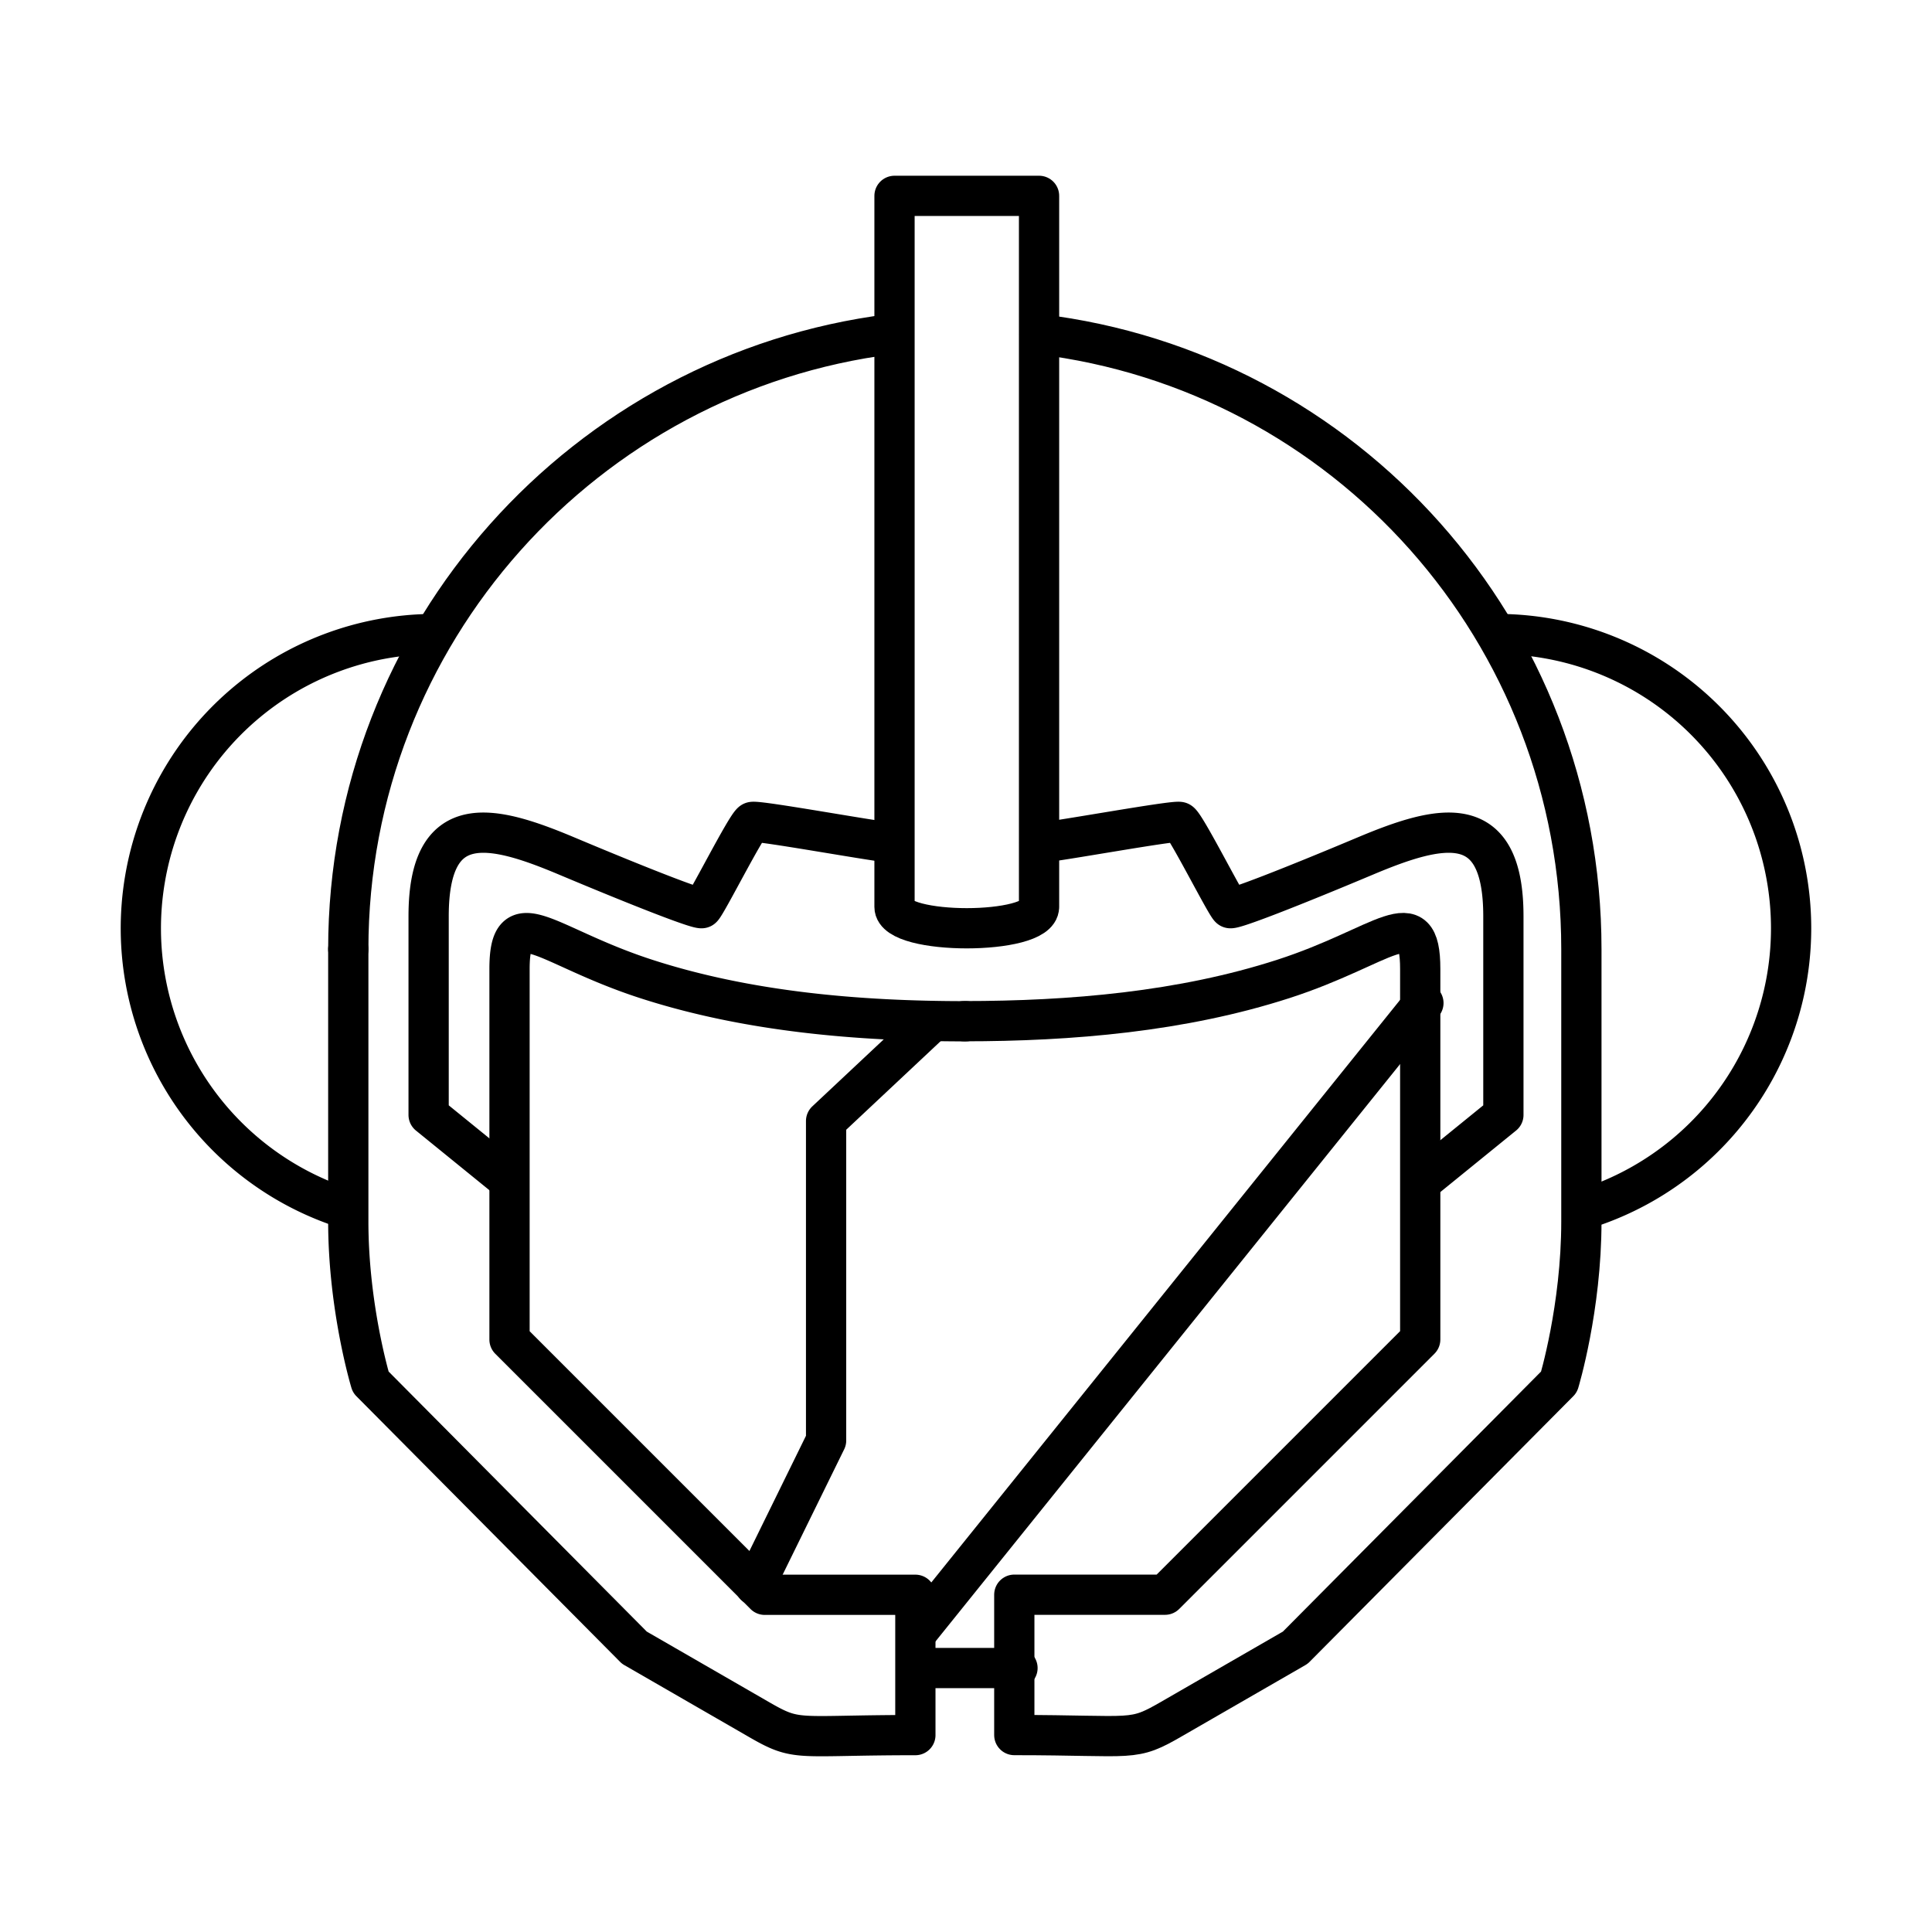 <svg xmlns="http://www.w3.org/2000/svg" xmlns:xlink="http://www.w3.org/1999/xlink" width="48" height="48" viewBox="0 0 48 48"><path fill="none" stroke="currentColor" stroke-linecap="round" stroke-linejoin="round" d="M25.815 22.533V4.866h-3.591v17.667c0 .706 3.59.706 3.59 0"/><path fill="none" stroke="currentColor" stroke-linecap="round" stroke-linejoin="round" d="M8.653 23.584c0-7.85 5.893-14.325 13.466-15.28m3.705 0c7.602.913 13.465 7.39 13.465 15.279v6.761c0 2.158-.556 3.992-.556 3.992l-6.552 6.6l-3.046 1.756c-1.031.598-.885.415-3.935.415V39.62h3.744l6.341-6.341v-9.206c0-1.72-.885-.565-3.4.248s-5.271 1.05-7.936 1.05"/><path fill="none" stroke="currentColor" stroke-linecap="round" stroke-linejoin="round" d="M37.274 15.753a7.306 7.306 0 0 1 7.125 6.102a7.306 7.306 0 0 1-4.747 8.089m-30.999-6.36v6.761c0 2.158.557 3.992.557 3.992l6.551 6.599l3.047 1.757c1.031.598.885.415 3.934.415v-3.486H19l-6.341-6.341v-9.206c0-1.72.885-.566 3.4.248s5.27 1.05 7.935 1.05"/><path fill="none" stroke="currentColor" stroke-linecap="round" stroke-linejoin="round" d="M10.726 15.753A7.306 7.306 0 0 0 3.6 21.855a7.306 7.306 0 0 0 4.747 8.089m14.412 11.498h2.52M35.364 24.92L22.76 40.583m.38-15.185l-2.616 2.454v7.936l-1.767 3.6m16.607-10.074l1.987-1.614v-4.937c0-2.655-1.557-2.283-3.42-1.5s-3.284 1.337-3.37 1.299s-1.117-2.091-1.251-2.14c-.13-.05-3.056.487-3.486.517m-13.188 8.375L10.649 27.7v-4.937c0-2.655 1.557-2.283 3.42-1.5s3.284 1.337 3.37 1.299s1.117-2.091 1.251-2.14c.13-.05 3.056.487 3.486.517"/></svg>